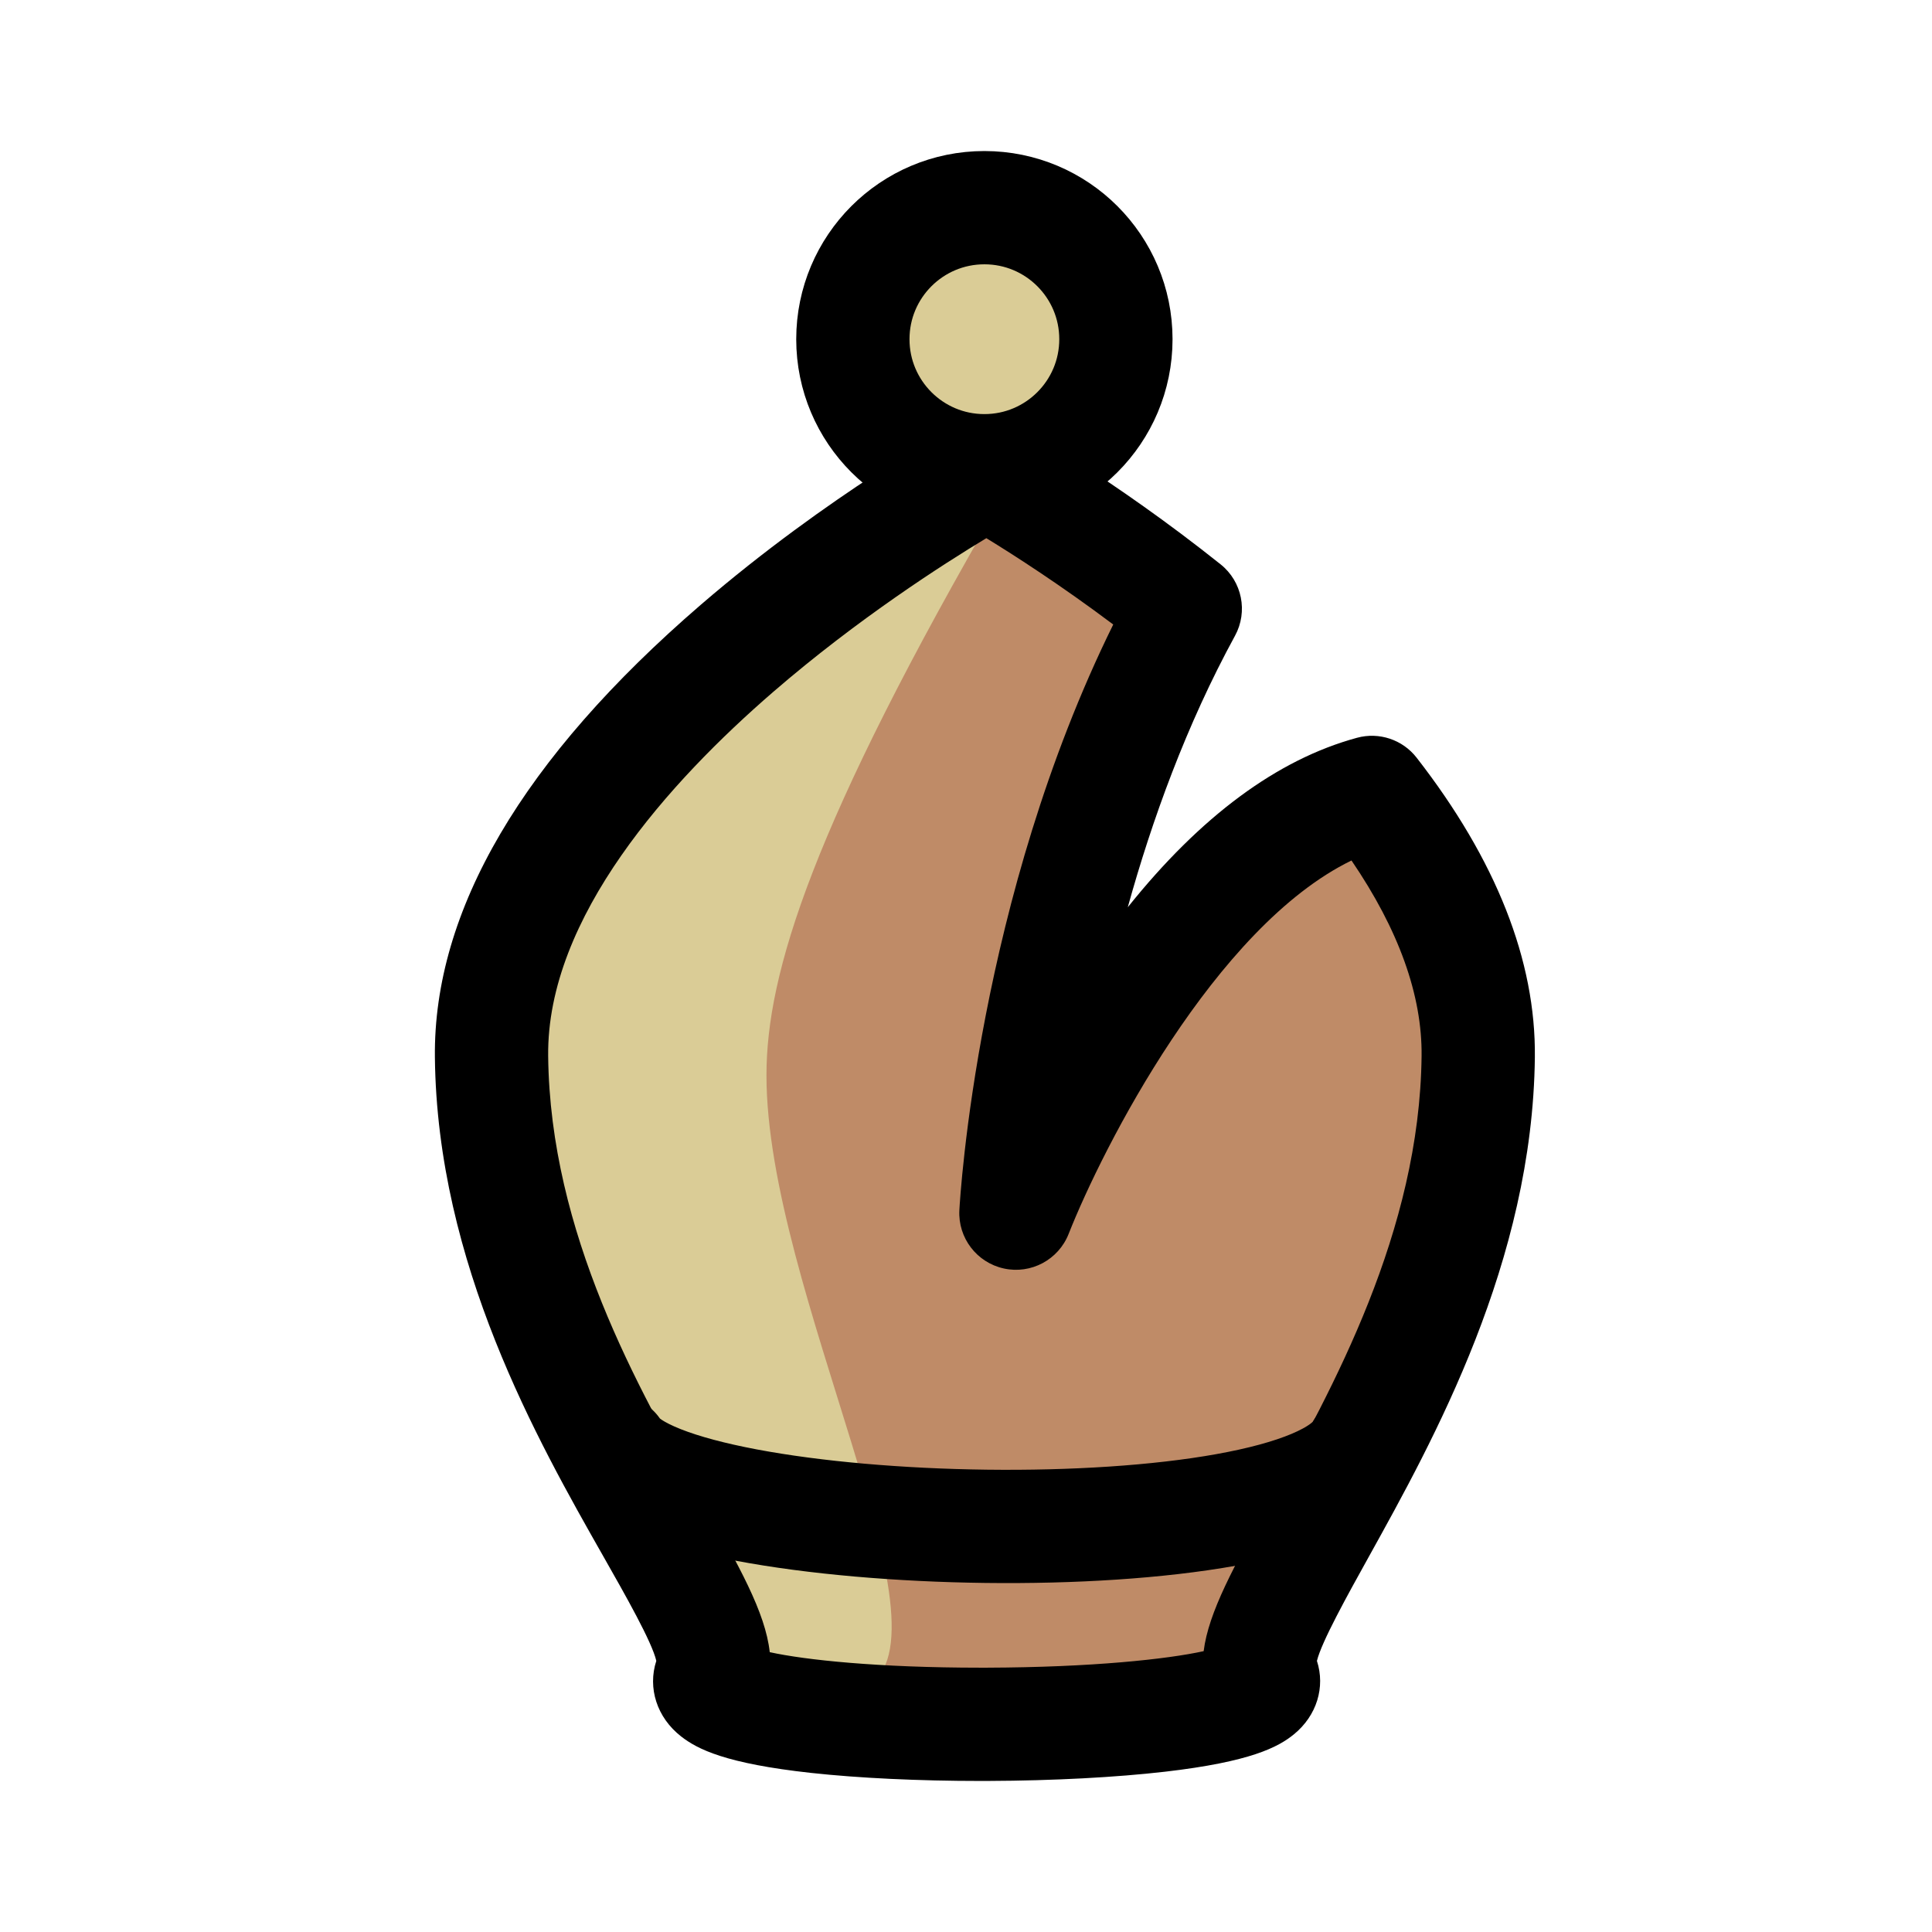 <svg width="100" height="100" viewBox="0 0 100 100" fill="none" xmlns="http://www.w3.org/2000/svg">
<path d="M57.759 17.557C57.759 21.317 54.712 24.365 50.952 24.365C47.192 24.365 44.144 21.317 44.144 17.557C44.144 13.797 47.192 10.749 50.952 10.749C54.712 10.749 57.759 13.797 57.759 17.557Z" fill="#DACC96"/>
<path d="M57.759 17.557C57.759 21.317 54.712 24.365 50.952 24.365C47.192 24.365 44.144 21.317 44.144 17.557C44.144 13.797 47.192 10.749 50.952 10.749C54.712 10.749 57.759 13.797 57.759 17.557Z" stroke="black" stroke-width="5.863" stroke-miterlimit="10" stroke-linejoin="round"/>
<path d="M71.008 41.016C59.961 44.019 52.585 62.794 52.585 62.794C52.585 62.794 53.499 45.884 61.35 31.503C55.898 27.151 51.065 24.458 51.065 24.458C51.065 24.458 25.264 38.555 25.442 54.693C25.619 70.83 38.387 83.42 36.791 86.79C35.195 90.159 66.937 89.982 65.341 86.79C63.745 83.598 76.335 70.653 76.513 54.693C76.566 49.863 74.255 45.188 71.008 41.016Z" fill="#BF8B67"/>
<path d="M51.888 25.755C42.018 42.758 39.672 50.38 39.672 55.657C39.672 66.783 49.64 84.583 44.852 87.32H37.816L29.021 69.73L25.503 57.416L27.262 46.862L34.298 38.068L51.888 25.755Z" fill="#DACC96"/>
<path d="M39.842 85.516C41.678 85.919 45.453 86.319 50.744 86.319C50.856 86.319 50.968 86.319 51.081 86.319C56.527 86.301 60.417 85.878 62.301 85.464C62.552 83.445 63.882 81.047 65.706 77.763C68.986 71.85 73.481 63.753 73.581 54.66C73.616 51.519 72.396 48.121 69.953 44.539C62.888 47.976 57.073 59.403 55.312 63.868C54.785 65.205 53.363 65.965 51.96 65.657C50.555 65.35 49.58 64.072 49.657 62.636C49.694 61.954 50.603 46.548 57.621 32.324C54.9 30.282 52.495 28.739 51.053 27.856C48.85 29.183 44.402 32.026 40.026 35.809C34.666 40.443 28.294 47.476 28.373 54.66C28.474 63.835 33.021 71.841 36.341 77.686C38.242 81.032 39.616 83.451 39.842 85.516ZM50.765 92.182C47.553 92.182 44.449 92.035 41.985 91.766C37.564 91.283 36.099 90.539 35.251 89.875C33.998 88.895 33.515 87.37 33.97 85.965C33.749 84.995 32.367 82.561 31.243 80.582C27.812 74.542 22.627 65.414 22.51 54.725C22.427 47.128 27.057 39.249 36.273 31.303C42.861 25.624 49.386 22.035 49.66 21.885C50.543 21.402 51.614 21.407 52.493 21.897C52.699 22.012 57.601 24.759 63.179 29.211C64.292 30.099 64.605 31.658 63.923 32.908C61.401 37.527 59.622 42.458 58.373 46.96C62.139 42.251 66.116 39.307 70.24 38.187C71.379 37.877 72.596 38.282 73.323 39.216C77.44 44.507 79.5 49.725 79.444 54.725C79.326 65.302 74.215 74.513 70.832 80.608C69.74 82.576 68.398 84.993 68.164 85.968C68.604 87.323 68.159 88.798 66.974 89.767C66.154 90.436 64.724 91.19 60.321 91.701C57.763 91.997 54.514 92.168 51.173 92.181C51.037 92.182 50.901 92.182 50.765 92.182Z" fill="black"/>
<path d="M31.757 75.104C34.802 79.861 67.23 80.741 70.455 75.104" stroke="black" stroke-width="5.863" stroke-miterlimit="10" stroke-linecap="round" stroke-linejoin="round"/>
</svg>
